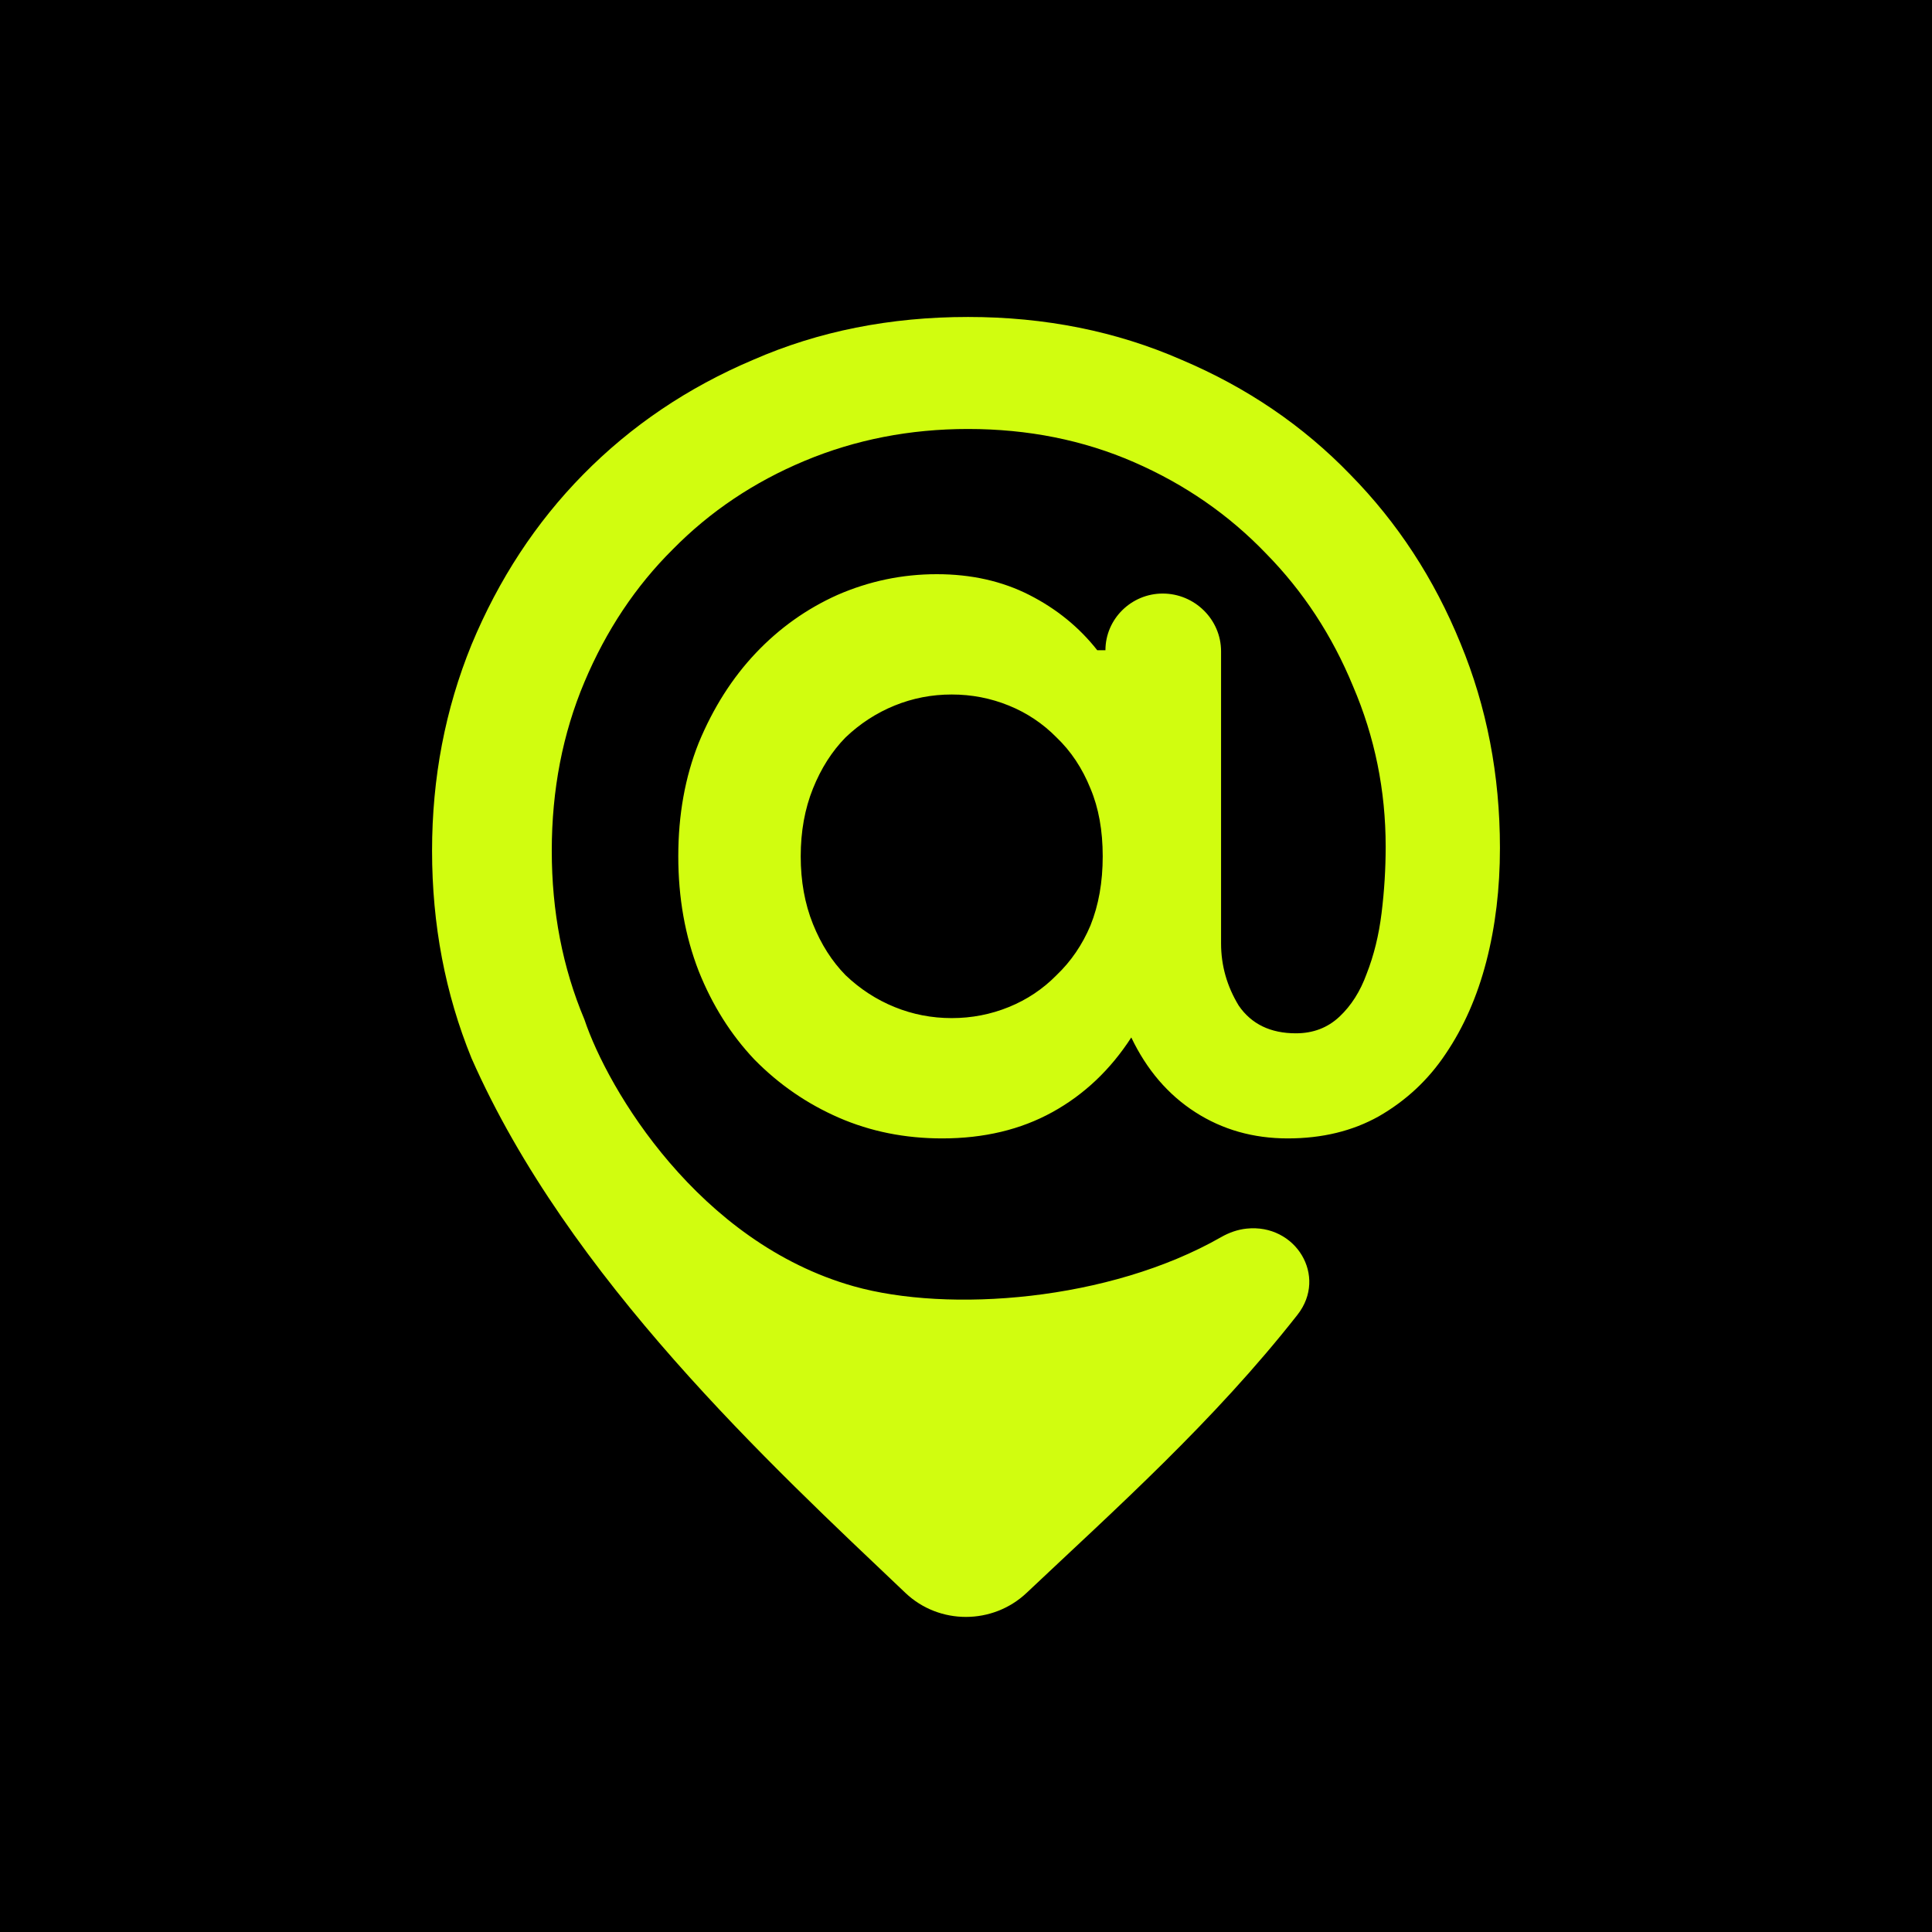 <svg width="1024" height="1024" viewBox="0 0 1024 1024" fill="none" xmlns="http://www.w3.org/2000/svg">
<rect width="1024" height="1024" fill="black"/>
<path fill-rule="evenodd" clip-rule="evenodd" d="M513.081 168C553.939 168 591.672 175.574 626.281 190.722C660.891 205.381 690.692 225.66 715.689 251.558C740.683 276.968 760.151 306.775 774.091 340.98C788.031 374.696 795 410.857 795 449.46C795 470.959 792.596 490.993 787.789 509.562C782.983 528.131 775.772 544.5 766.159 558.672C757.026 572.353 745.25 583.347 730.829 591.655C716.889 599.472 700.786 603.381 682.521 603.381C664.255 603.381 647.911 598.74 633.492 589.455C619.071 580.171 607.775 566.978 599.603 549.876C588.549 566.978 574.609 580.171 557.785 589.455C540.961 598.74 521.494 603.381 499.383 603.381C479.674 603.381 461.409 599.716 444.585 592.387C427.761 585.058 412.859 574.797 399.881 561.602C387.383 548.409 377.53 532.772 370.32 514.693C363.11 496.124 359.504 475.846 359.504 453.857C359.504 431.868 363.11 411.834 370.32 393.753C378.01 375.184 388.106 359.303 400.602 346.11C413.1 332.917 427.52 322.656 443.864 315.326C460.688 307.997 478.232 304.332 496.498 304.332C514.764 304.332 531.107 307.997 545.528 315.326C559.948 322.656 571.965 332.428 581.578 344.645H585.905C585.905 328.048 599.651 314.593 616.253 314.593C633.178 314.593 647.191 328.31 647.191 345.229V500.033C647.191 511.761 650.316 522.755 656.564 533.018C663.293 542.791 673.387 547.676 686.848 547.676C695.98 547.676 703.671 544.744 709.92 538.88C716.168 533.018 720.975 525.443 724.341 516.158C728.185 506.386 730.829 495.636 732.271 483.908C733.714 472.181 734.435 460.453 734.435 448.725C734.435 418.919 728.666 390.577 717.13 363.702C706.074 336.827 690.692 313.372 670.985 293.337C651.276 272.814 627.965 256.689 601.045 244.961C574.127 233.234 544.806 227.37 513.081 227.37C482.318 227.37 453.477 232.99 426.559 244.228C399.642 255.467 376.328 271.104 356.62 291.138C336.913 310.684 321.29 334.139 309.754 361.503C298.218 388.867 292.45 418.674 292.45 450.925C292.45 483.175 298.218 512.982 309.754 540.347C322.189 577.549 370.32 658.526 452.421 681.732C502.645 695.927 587.825 689.649 647.265 655.676C651.416 653.304 655.971 651.691 660.727 651.191C686.702 648.461 703.811 676.333 687.685 696.871C643.175 753.555 591.113 799.892 544.118 844.26C526.175 861.199 497.805 861.283 479.911 844.293C408.269 776.265 301.299 677.442 249.91 560.869C235.97 526.665 229 490.016 229 450.925C229 412.322 235.97 375.918 249.91 341.713C264.33 307.019 284.038 276.968 309.033 251.558C334.509 225.66 364.552 205.381 399.16 190.722C433.77 175.574 471.742 168 513.081 168ZM534.711 533.75C525.098 537.659 515.004 539.614 504.429 539.614C493.854 539.614 483.76 537.659 474.146 533.75C464.533 529.841 455.881 524.222 448.189 516.892C440.979 509.562 435.212 500.522 430.885 489.772C426.559 479.022 424.397 467.05 424.397 453.857C424.397 440.664 426.559 428.691 430.885 417.942C435.212 407.191 440.979 398.152 448.189 390.821C455.881 383.492 464.533 377.872 474.146 373.963C483.76 370.054 493.854 368.099 504.429 368.099C515.004 368.099 525.098 370.054 534.711 373.963C544.326 377.872 552.737 383.492 559.948 390.821C567.639 398.152 573.648 407.191 577.973 417.942C582.299 428.203 584.463 440.175 584.463 453.857C584.463 467.538 582.299 479.755 577.973 490.505C573.648 500.766 567.639 509.562 559.948 516.892C552.737 524.222 544.326 529.841 534.711 533.75Z" fill="#D1FD0F"/>
</svg>
